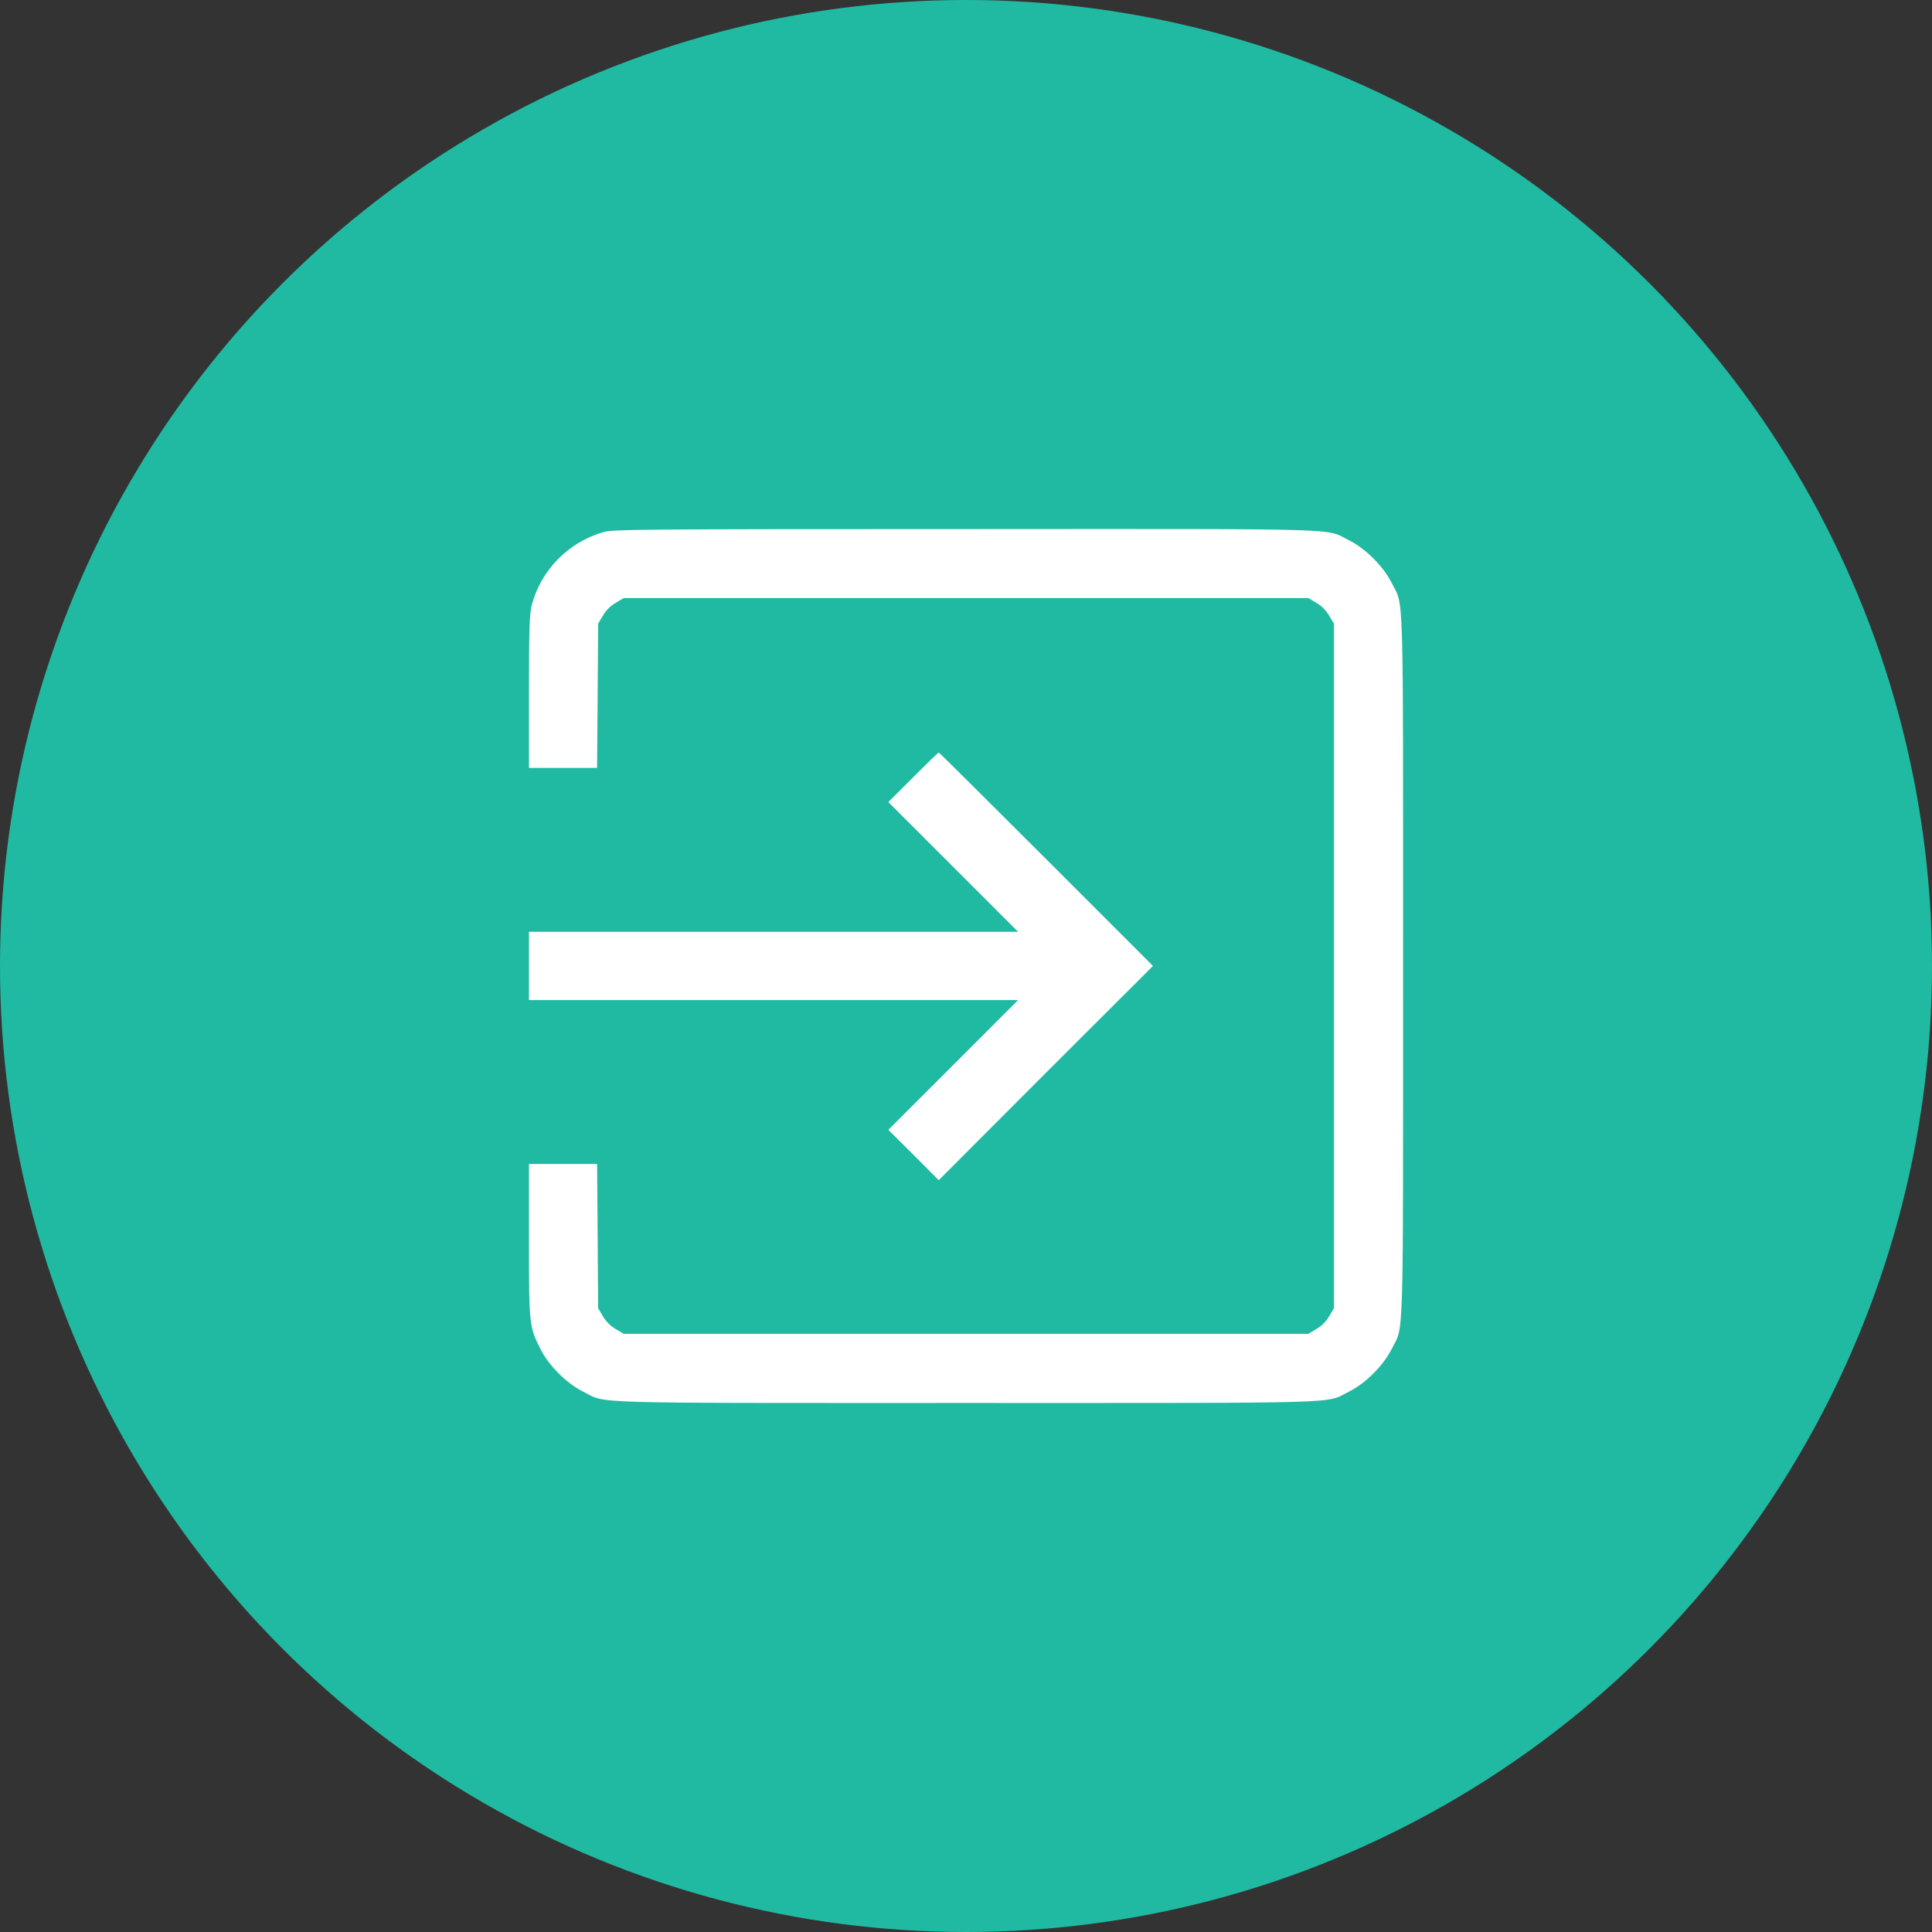 <svg width="35" height="35" viewBox="0 0 35 35" fill="none" xmlns="http://www.w3.org/2000/svg">
<rect x="0" y="0" width="35" height="35" fill="#333333" stroke="none"/>
<circle cx="17.5" cy="17.5" r="17.5" fill="#20BAA2"/>
<path d="M10.929 9.64C10.291 9.826 9.797 10.333 9.633 10.964C9.593 11.122 9.583 11.379 9.583 12.532V13.911H10.199H10.817L10.827 12.603L10.836 11.298L10.922 11.153C10.978 11.057 11.059 10.976 11.154 10.921L11.3 10.834H17.501H23.702L23.847 10.921C23.943 10.976 24.023 11.057 24.079 11.153L24.166 11.298V17.499V23.7L24.079 23.845C24.023 23.941 23.943 24.022 23.847 24.077L23.702 24.164H17.501H11.3L11.154 24.077C11.059 24.022 10.978 23.941 10.922 23.845L10.836 23.7L10.827 22.392L10.817 21.087H10.199H9.583V22.466C9.583 24 9.586 24.034 9.791 24.439C9.939 24.736 10.264 25.061 10.561 25.209C11.006 25.432 10.456 25.416 17.501 25.416C24.546 25.416 23.995 25.432 24.441 25.209C24.738 25.061 25.062 24.736 25.211 24.439C25.434 23.994 25.418 24.544 25.418 17.499C25.418 10.454 25.434 11.004 25.211 10.559C25.062 10.262 24.738 9.937 24.441 9.789C23.995 9.566 24.549 9.582 17.482 9.585C11.51 9.585 11.102 9.591 10.929 9.64Z" fill="white"/>
<path d="M16.542 14.082L16.093 14.53L17.269 15.705L18.444 16.88H14.012H9.583V17.499V18.117H14.012H18.444L17.269 19.293L16.093 20.468L16.551 20.923L17.006 21.38L18.945 19.438L20.887 17.499L18.954 15.566C17.89 14.502 17.015 13.633 17.006 13.633C16.997 13.633 16.789 13.834 16.542 14.082Z" fill="white"/>
</svg>

